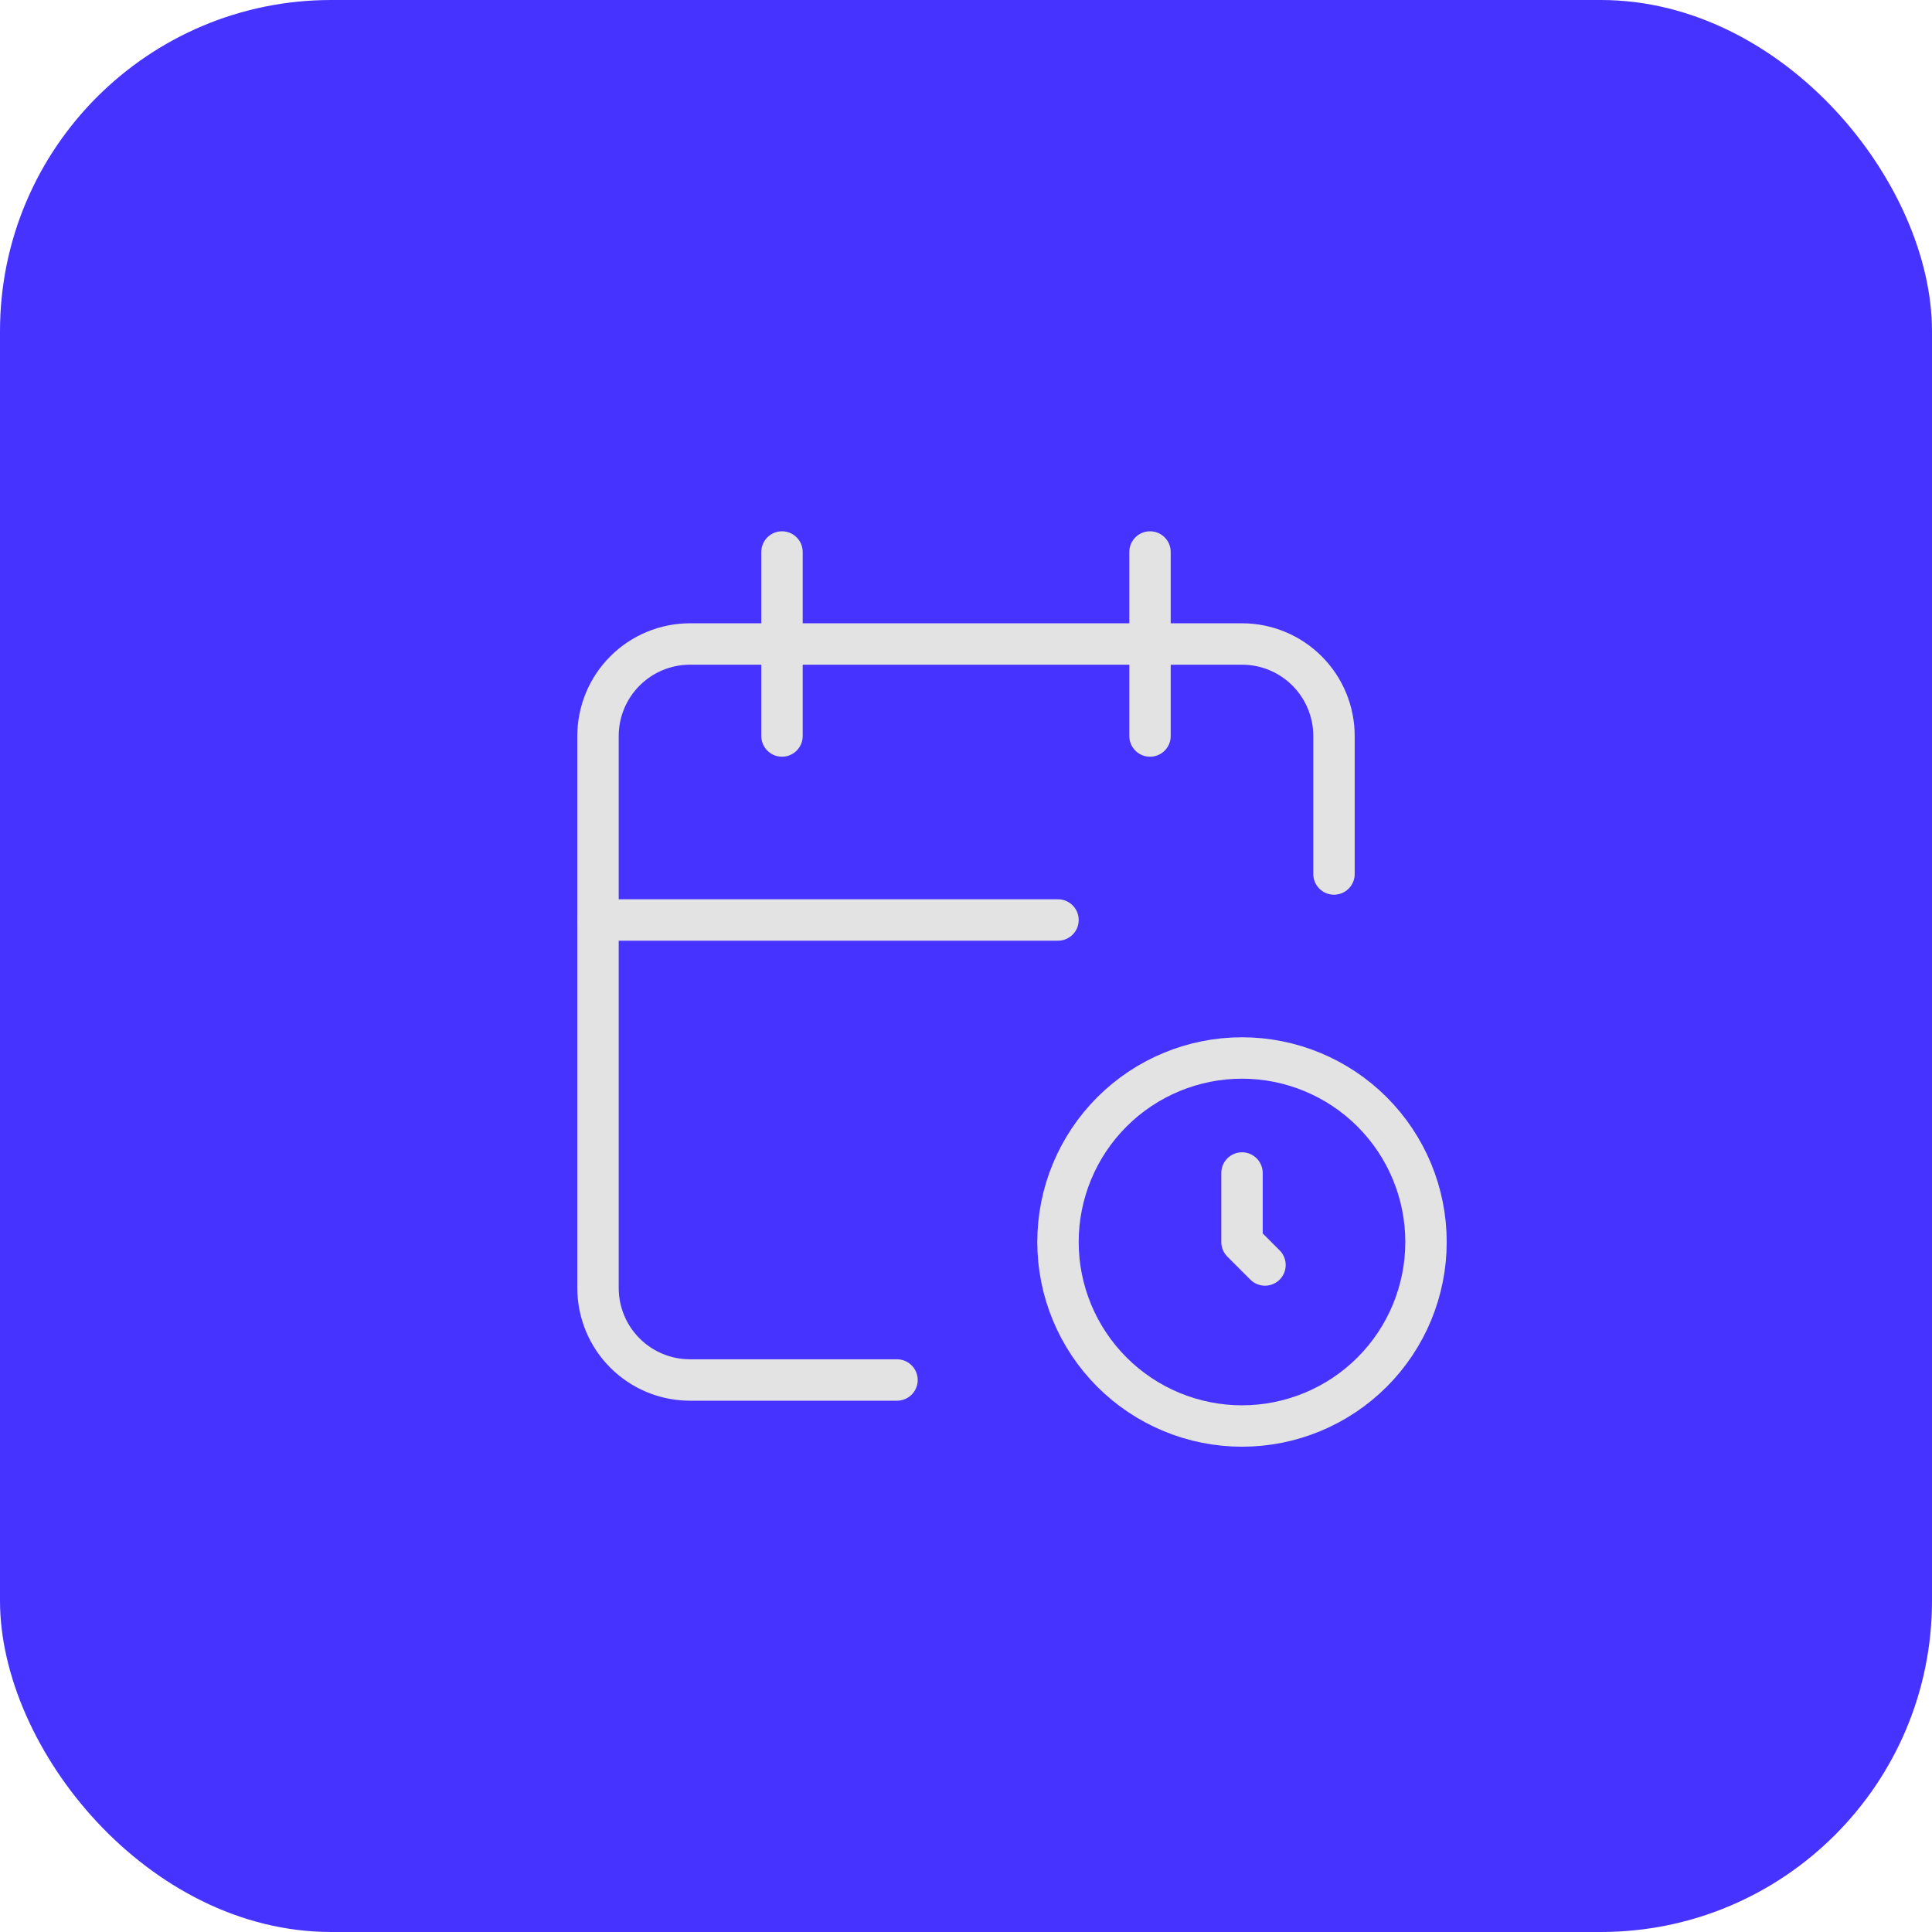 <svg width="70" height="70" viewBox="0 0 70 70" fill="none" xmlns="http://www.w3.org/2000/svg">
<rect width="70" height="70" rx="12" fill="#4733FF"/>
<path d="M32.5 50H25C24.116 50 23.268 49.649 22.643 49.024C22.018 48.399 21.667 47.551 21.667 46.667V26.667C21.667 25.783 22.018 24.935 22.643 24.31C23.268 23.684 24.116 23.333 25 23.333H45C45.884 23.333 46.732 23.684 47.357 24.31C47.982 24.935 48.333 25.783 48.333 26.667V31.667" stroke="#E3E3E3" stroke-width="1.5" stroke-linecap="round" stroke-linejoin="round"/>
<path d="M41.667 20V26.667" stroke="#E3E3E3" stroke-width="1.5" stroke-linecap="round" stroke-linejoin="round"/>
<path d="M28.333 20V26.667" stroke="#E3E3E3" stroke-width="1.5" stroke-linecap="round" stroke-linejoin="round"/>
<path d="M21.667 33.333H38.333" stroke="#E3E3E3" stroke-width="1.5" stroke-linecap="round" stroke-linejoin="round"/>
<path d="M38.333 45C38.333 46.768 39.036 48.464 40.286 49.714C41.536 50.964 43.232 51.667 45 51.667C46.768 51.667 48.464 50.964 49.714 49.714C50.964 48.464 51.667 46.768 51.667 45C51.667 43.232 50.964 41.536 49.714 40.286C48.464 39.036 46.768 38.333 45 38.333C43.232 38.333 41.536 39.036 40.286 40.286C39.036 41.536 38.333 43.232 38.333 45Z" stroke="#E3E3E3" stroke-width="1.5" stroke-linecap="round" stroke-linejoin="round"/>
<path d="M45 42.5V45L45.833 45.833" stroke="#E3E3E3" stroke-width="1.5" stroke-linecap="round" stroke-linejoin="round"/>
</svg>
